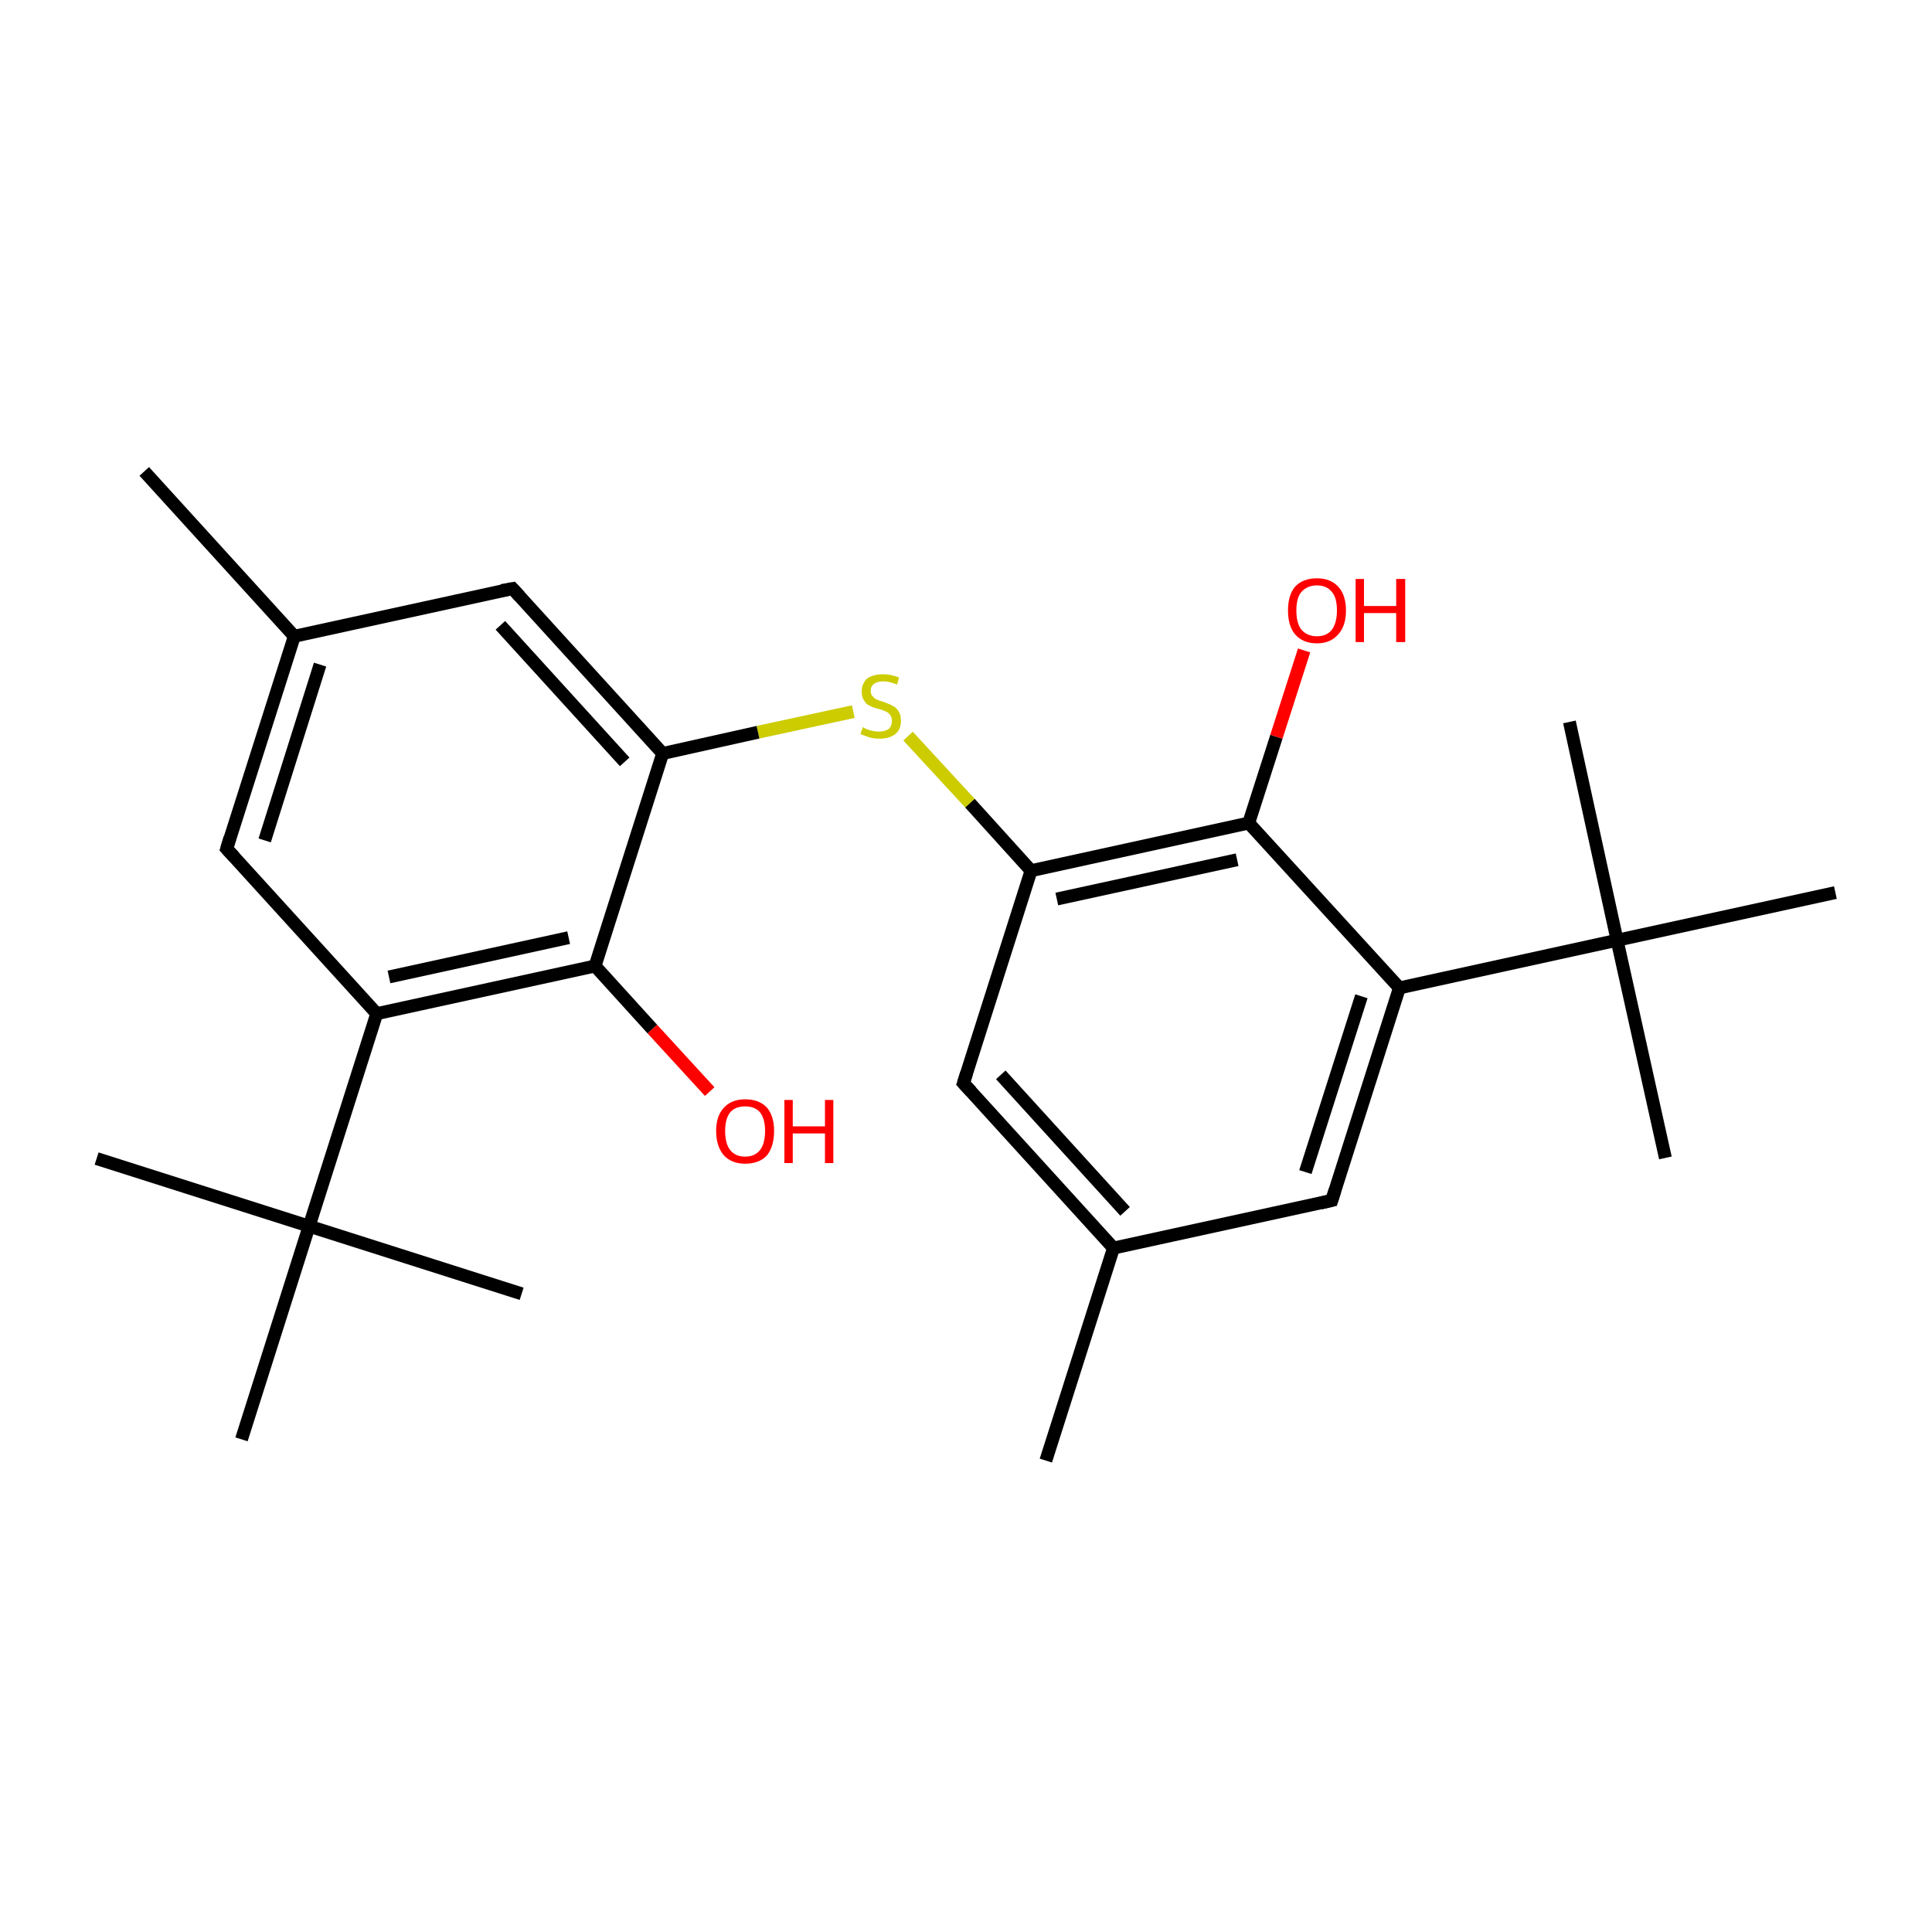 <?xml version='1.0' encoding='iso-8859-1'?>
<svg version='1.1' baseProfile='full'
              xmlns='http://www.w3.org/2000/svg'
                      xmlns:rdkit='http://www.rdkit.org/xml'
                      xmlns:xlink='http://www.w3.org/1999/xlink'
                  xml:space='preserve'
width='300px' height='300px' viewBox='0 0 300 300'>
<!-- END OF HEADER -->
<rect style='opacity:1.0;fill:#FFFFFF;stroke:none' width='300.0' height='300.0' x='0.0' y='0.0'> </rect>
<path class='bond-0 atom-0 atom-1' d='M 162.4,226.8 L 172.9,193.8' style='fill:none;fill-rule:evenodd;stroke:#000000;stroke-width:2.0px;stroke-linecap:butt;stroke-linejoin:miter;stroke-opacity:1' />
<path class='bond-1 atom-1 atom-2' d='M 172.9,193.8 L 149.6,168.2' style='fill:none;fill-rule:evenodd;stroke:#000000;stroke-width:2.0px;stroke-linecap:butt;stroke-linejoin:miter;stroke-opacity:1' />
<path class='bond-1 atom-1 atom-2' d='M 174.7,188.1 L 155.4,166.9' style='fill:none;fill-rule:evenodd;stroke:#000000;stroke-width:2.0px;stroke-linecap:butt;stroke-linejoin:miter;stroke-opacity:1' />
<path class='bond-2 atom-2 atom-3' d='M 149.6,168.2 L 160.1,135.2' style='fill:none;fill-rule:evenodd;stroke:#000000;stroke-width:2.0px;stroke-linecap:butt;stroke-linejoin:miter;stroke-opacity:1' />
<path class='bond-3 atom-3 atom-4' d='M 160.1,135.2 L 150.6,124.7' style='fill:none;fill-rule:evenodd;stroke:#000000;stroke-width:2.0px;stroke-linecap:butt;stroke-linejoin:miter;stroke-opacity:1' />
<path class='bond-3 atom-3 atom-4' d='M 150.6,124.7 L 141.0,114.3' style='fill:none;fill-rule:evenodd;stroke:#CCCC00;stroke-width:2.0px;stroke-linecap:butt;stroke-linejoin:miter;stroke-opacity:1' />
<path class='bond-4 atom-4 atom-5' d='M 132.5,110.5 L 117.7,113.7' style='fill:none;fill-rule:evenodd;stroke:#CCCC00;stroke-width:2.0px;stroke-linecap:butt;stroke-linejoin:miter;stroke-opacity:1' />
<path class='bond-4 atom-4 atom-5' d='M 117.7,113.7 L 102.9,117.0' style='fill:none;fill-rule:evenodd;stroke:#000000;stroke-width:2.0px;stroke-linecap:butt;stroke-linejoin:miter;stroke-opacity:1' />
<path class='bond-5 atom-5 atom-6' d='M 102.9,117.0 L 79.6,91.4' style='fill:none;fill-rule:evenodd;stroke:#000000;stroke-width:2.0px;stroke-linecap:butt;stroke-linejoin:miter;stroke-opacity:1' />
<path class='bond-5 atom-5 atom-6' d='M 97.0,118.3 L 77.7,97.1' style='fill:none;fill-rule:evenodd;stroke:#000000;stroke-width:2.0px;stroke-linecap:butt;stroke-linejoin:miter;stroke-opacity:1' />
<path class='bond-6 atom-6 atom-7' d='M 79.6,91.4 L 45.7,98.8' style='fill:none;fill-rule:evenodd;stroke:#000000;stroke-width:2.0px;stroke-linecap:butt;stroke-linejoin:miter;stroke-opacity:1' />
<path class='bond-7 atom-7 atom-8' d='M 45.7,98.8 L 22.4,73.2' style='fill:none;fill-rule:evenodd;stroke:#000000;stroke-width:2.0px;stroke-linecap:butt;stroke-linejoin:miter;stroke-opacity:1' />
<path class='bond-8 atom-7 atom-9' d='M 45.7,98.8 L 35.2,131.8' style='fill:none;fill-rule:evenodd;stroke:#000000;stroke-width:2.0px;stroke-linecap:butt;stroke-linejoin:miter;stroke-opacity:1' />
<path class='bond-8 atom-7 atom-9' d='M 49.7,103.2 L 41.1,130.5' style='fill:none;fill-rule:evenodd;stroke:#000000;stroke-width:2.0px;stroke-linecap:butt;stroke-linejoin:miter;stroke-opacity:1' />
<path class='bond-9 atom-9 atom-10' d='M 35.2,131.8 L 58.5,157.4' style='fill:none;fill-rule:evenodd;stroke:#000000;stroke-width:2.0px;stroke-linecap:butt;stroke-linejoin:miter;stroke-opacity:1' />
<path class='bond-10 atom-10 atom-11' d='M 58.5,157.4 L 48.0,190.4' style='fill:none;fill-rule:evenodd;stroke:#000000;stroke-width:2.0px;stroke-linecap:butt;stroke-linejoin:miter;stroke-opacity:1' />
<path class='bond-11 atom-11 atom-12' d='M 48.0,190.4 L 15.0,179.9' style='fill:none;fill-rule:evenodd;stroke:#000000;stroke-width:2.0px;stroke-linecap:butt;stroke-linejoin:miter;stroke-opacity:1' />
<path class='bond-12 atom-11 atom-13' d='M 48.0,190.4 L 81.0,200.9' style='fill:none;fill-rule:evenodd;stroke:#000000;stroke-width:2.0px;stroke-linecap:butt;stroke-linejoin:miter;stroke-opacity:1' />
<path class='bond-13 atom-11 atom-14' d='M 48.0,190.4 L 37.5,223.5' style='fill:none;fill-rule:evenodd;stroke:#000000;stroke-width:2.0px;stroke-linecap:butt;stroke-linejoin:miter;stroke-opacity:1' />
<path class='bond-14 atom-10 atom-15' d='M 58.5,157.4 L 92.4,150.0' style='fill:none;fill-rule:evenodd;stroke:#000000;stroke-width:2.0px;stroke-linecap:butt;stroke-linejoin:miter;stroke-opacity:1' />
<path class='bond-14 atom-10 atom-15' d='M 60.4,151.7 L 88.3,145.6' style='fill:none;fill-rule:evenodd;stroke:#000000;stroke-width:2.0px;stroke-linecap:butt;stroke-linejoin:miter;stroke-opacity:1' />
<path class='bond-15 atom-15 atom-16' d='M 92.4,150.0 L 101.3,159.8' style='fill:none;fill-rule:evenodd;stroke:#000000;stroke-width:2.0px;stroke-linecap:butt;stroke-linejoin:miter;stroke-opacity:1' />
<path class='bond-15 atom-15 atom-16' d='M 101.3,159.8 L 110.2,169.5' style='fill:none;fill-rule:evenodd;stroke:#FF0000;stroke-width:2.0px;stroke-linecap:butt;stroke-linejoin:miter;stroke-opacity:1' />
<path class='bond-16 atom-3 atom-17' d='M 160.1,135.2 L 193.9,127.8' style='fill:none;fill-rule:evenodd;stroke:#000000;stroke-width:2.0px;stroke-linecap:butt;stroke-linejoin:miter;stroke-opacity:1' />
<path class='bond-16 atom-3 atom-17' d='M 164.1,139.6 L 192.1,133.5' style='fill:none;fill-rule:evenodd;stroke:#000000;stroke-width:2.0px;stroke-linecap:butt;stroke-linejoin:miter;stroke-opacity:1' />
<path class='bond-17 atom-17 atom-18' d='M 193.9,127.8 L 198.2,114.4' style='fill:none;fill-rule:evenodd;stroke:#000000;stroke-width:2.0px;stroke-linecap:butt;stroke-linejoin:miter;stroke-opacity:1' />
<path class='bond-17 atom-17 atom-18' d='M 198.2,114.4 L 202.5,101.0' style='fill:none;fill-rule:evenodd;stroke:#FF0000;stroke-width:2.0px;stroke-linecap:butt;stroke-linejoin:miter;stroke-opacity:1' />
<path class='bond-18 atom-17 atom-19' d='M 193.9,127.8 L 217.3,153.4' style='fill:none;fill-rule:evenodd;stroke:#000000;stroke-width:2.0px;stroke-linecap:butt;stroke-linejoin:miter;stroke-opacity:1' />
<path class='bond-19 atom-19 atom-20' d='M 217.3,153.4 L 251.1,146.0' style='fill:none;fill-rule:evenodd;stroke:#000000;stroke-width:2.0px;stroke-linecap:butt;stroke-linejoin:miter;stroke-opacity:1' />
<path class='bond-20 atom-20 atom-21' d='M 251.1,146.0 L 258.6,179.8' style='fill:none;fill-rule:evenodd;stroke:#000000;stroke-width:2.0px;stroke-linecap:butt;stroke-linejoin:miter;stroke-opacity:1' />
<path class='bond-21 atom-20 atom-22' d='M 251.1,146.0 L 243.7,112.1' style='fill:none;fill-rule:evenodd;stroke:#000000;stroke-width:2.0px;stroke-linecap:butt;stroke-linejoin:miter;stroke-opacity:1' />
<path class='bond-22 atom-20 atom-23' d='M 251.1,146.0 L 285.0,138.6' style='fill:none;fill-rule:evenodd;stroke:#000000;stroke-width:2.0px;stroke-linecap:butt;stroke-linejoin:miter;stroke-opacity:1' />
<path class='bond-23 atom-19 atom-24' d='M 217.3,153.4 L 206.8,186.4' style='fill:none;fill-rule:evenodd;stroke:#000000;stroke-width:2.0px;stroke-linecap:butt;stroke-linejoin:miter;stroke-opacity:1' />
<path class='bond-23 atom-19 atom-24' d='M 211.4,154.7 L 202.7,182.0' style='fill:none;fill-rule:evenodd;stroke:#000000;stroke-width:2.0px;stroke-linecap:butt;stroke-linejoin:miter;stroke-opacity:1' />
<path class='bond-24 atom-24 atom-1' d='M 206.8,186.4 L 172.9,193.8' style='fill:none;fill-rule:evenodd;stroke:#000000;stroke-width:2.0px;stroke-linecap:butt;stroke-linejoin:miter;stroke-opacity:1' />
<path class='bond-25 atom-15 atom-5' d='M 92.4,150.0 L 102.9,117.0' style='fill:none;fill-rule:evenodd;stroke:#000000;stroke-width:2.0px;stroke-linecap:butt;stroke-linejoin:miter;stroke-opacity:1' />
<path d='M 150.8,169.5 L 149.6,168.2 L 150.1,166.6' style='fill:none;stroke:#000000;stroke-width:2.0px;stroke-linecap:butt;stroke-linejoin:miter;stroke-miterlimit:10;stroke-opacity:1;' />
<path d='M 80.7,92.6 L 79.6,91.4 L 77.9,91.7' style='fill:none;stroke:#000000;stroke-width:2.0px;stroke-linecap:butt;stroke-linejoin:miter;stroke-miterlimit:10;stroke-opacity:1;' />
<path d='M 35.7,130.1 L 35.2,131.8 L 36.4,133.1' style='fill:none;stroke:#000000;stroke-width:2.0px;stroke-linecap:butt;stroke-linejoin:miter;stroke-miterlimit:10;stroke-opacity:1;' />
<path d='M 207.3,184.8 L 206.8,186.4 L 205.1,186.8' style='fill:none;stroke:#000000;stroke-width:2.0px;stroke-linecap:butt;stroke-linejoin:miter;stroke-miterlimit:10;stroke-opacity:1;' />
<path class='atom-4' d='M 134.0 112.9
Q 134.1 113.0, 134.5 113.2
Q 135.0 113.4, 135.5 113.5
Q 136.0 113.6, 136.5 113.6
Q 137.4 113.6, 138.0 113.2
Q 138.5 112.7, 138.5 111.9
Q 138.5 111.4, 138.2 111.0
Q 138.0 110.7, 137.6 110.5
Q 137.2 110.3, 136.5 110.1
Q 135.6 109.9, 135.1 109.6
Q 134.5 109.4, 134.2 108.8
Q 133.8 108.3, 133.8 107.4
Q 133.8 106.2, 134.6 105.4
Q 135.5 104.7, 137.2 104.7
Q 138.3 104.7, 139.6 105.2
L 139.3 106.3
Q 138.1 105.8, 137.2 105.8
Q 136.2 105.8, 135.7 106.2
Q 135.2 106.6, 135.2 107.3
Q 135.2 107.8, 135.5 108.1
Q 135.7 108.4, 136.1 108.6
Q 136.5 108.8, 137.2 109.0
Q 138.1 109.3, 138.6 109.6
Q 139.1 109.8, 139.5 110.4
Q 139.9 111.0, 139.9 111.9
Q 139.9 113.3, 139.0 114.0
Q 138.1 114.7, 136.6 114.7
Q 135.7 114.7, 135.0 114.5
Q 134.4 114.3, 133.6 114.0
L 134.0 112.9
' fill='#CCCC00'/>
<path class='atom-16' d='M 111.2 175.6
Q 111.2 173.3, 112.4 172.0
Q 113.6 170.7, 115.7 170.7
Q 117.9 170.7, 119.1 172.0
Q 120.2 173.3, 120.2 175.6
Q 120.2 178.0, 119.1 179.4
Q 117.9 180.7, 115.7 180.7
Q 113.6 180.7, 112.4 179.4
Q 111.2 178.0, 111.2 175.6
M 115.7 179.6
Q 117.2 179.6, 118.0 178.6
Q 118.8 177.6, 118.8 175.6
Q 118.8 173.7, 118.0 172.7
Q 117.2 171.8, 115.7 171.8
Q 114.2 171.8, 113.4 172.7
Q 112.6 173.7, 112.6 175.6
Q 112.6 177.6, 113.4 178.6
Q 114.2 179.6, 115.7 179.6
' fill='#FF0000'/>
<path class='atom-16' d='M 121.8 170.8
L 123.1 170.8
L 123.1 174.9
L 128.1 174.9
L 128.1 170.8
L 129.4 170.8
L 129.4 180.6
L 128.1 180.6
L 128.1 176.0
L 123.1 176.0
L 123.1 180.6
L 121.8 180.6
L 121.8 170.8
' fill='#FF0000'/>
<path class='atom-18' d='M 200.0 94.8
Q 200.0 92.4, 201.1 91.1
Q 202.3 89.8, 204.5 89.8
Q 206.6 89.8, 207.8 91.1
Q 209.0 92.4, 209.0 94.8
Q 209.0 97.2, 207.8 98.5
Q 206.6 99.9, 204.5 99.9
Q 202.3 99.9, 201.1 98.5
Q 200.0 97.2, 200.0 94.8
M 204.5 98.8
Q 206.0 98.8, 206.8 97.8
Q 207.6 96.7, 207.6 94.8
Q 207.6 92.8, 206.8 91.9
Q 206.0 90.9, 204.5 90.9
Q 203.0 90.9, 202.1 91.9
Q 201.3 92.8, 201.3 94.8
Q 201.3 96.8, 202.1 97.8
Q 203.0 98.8, 204.5 98.8
' fill='#FF0000'/>
<path class='atom-18' d='M 210.5 89.9
L 211.8 89.9
L 211.8 94.1
L 216.8 94.1
L 216.8 89.9
L 218.2 89.9
L 218.2 99.7
L 216.8 99.7
L 216.8 95.2
L 211.8 95.2
L 211.8 99.7
L 210.5 99.7
L 210.5 89.9
' fill='#FF0000'/>
</svg>
